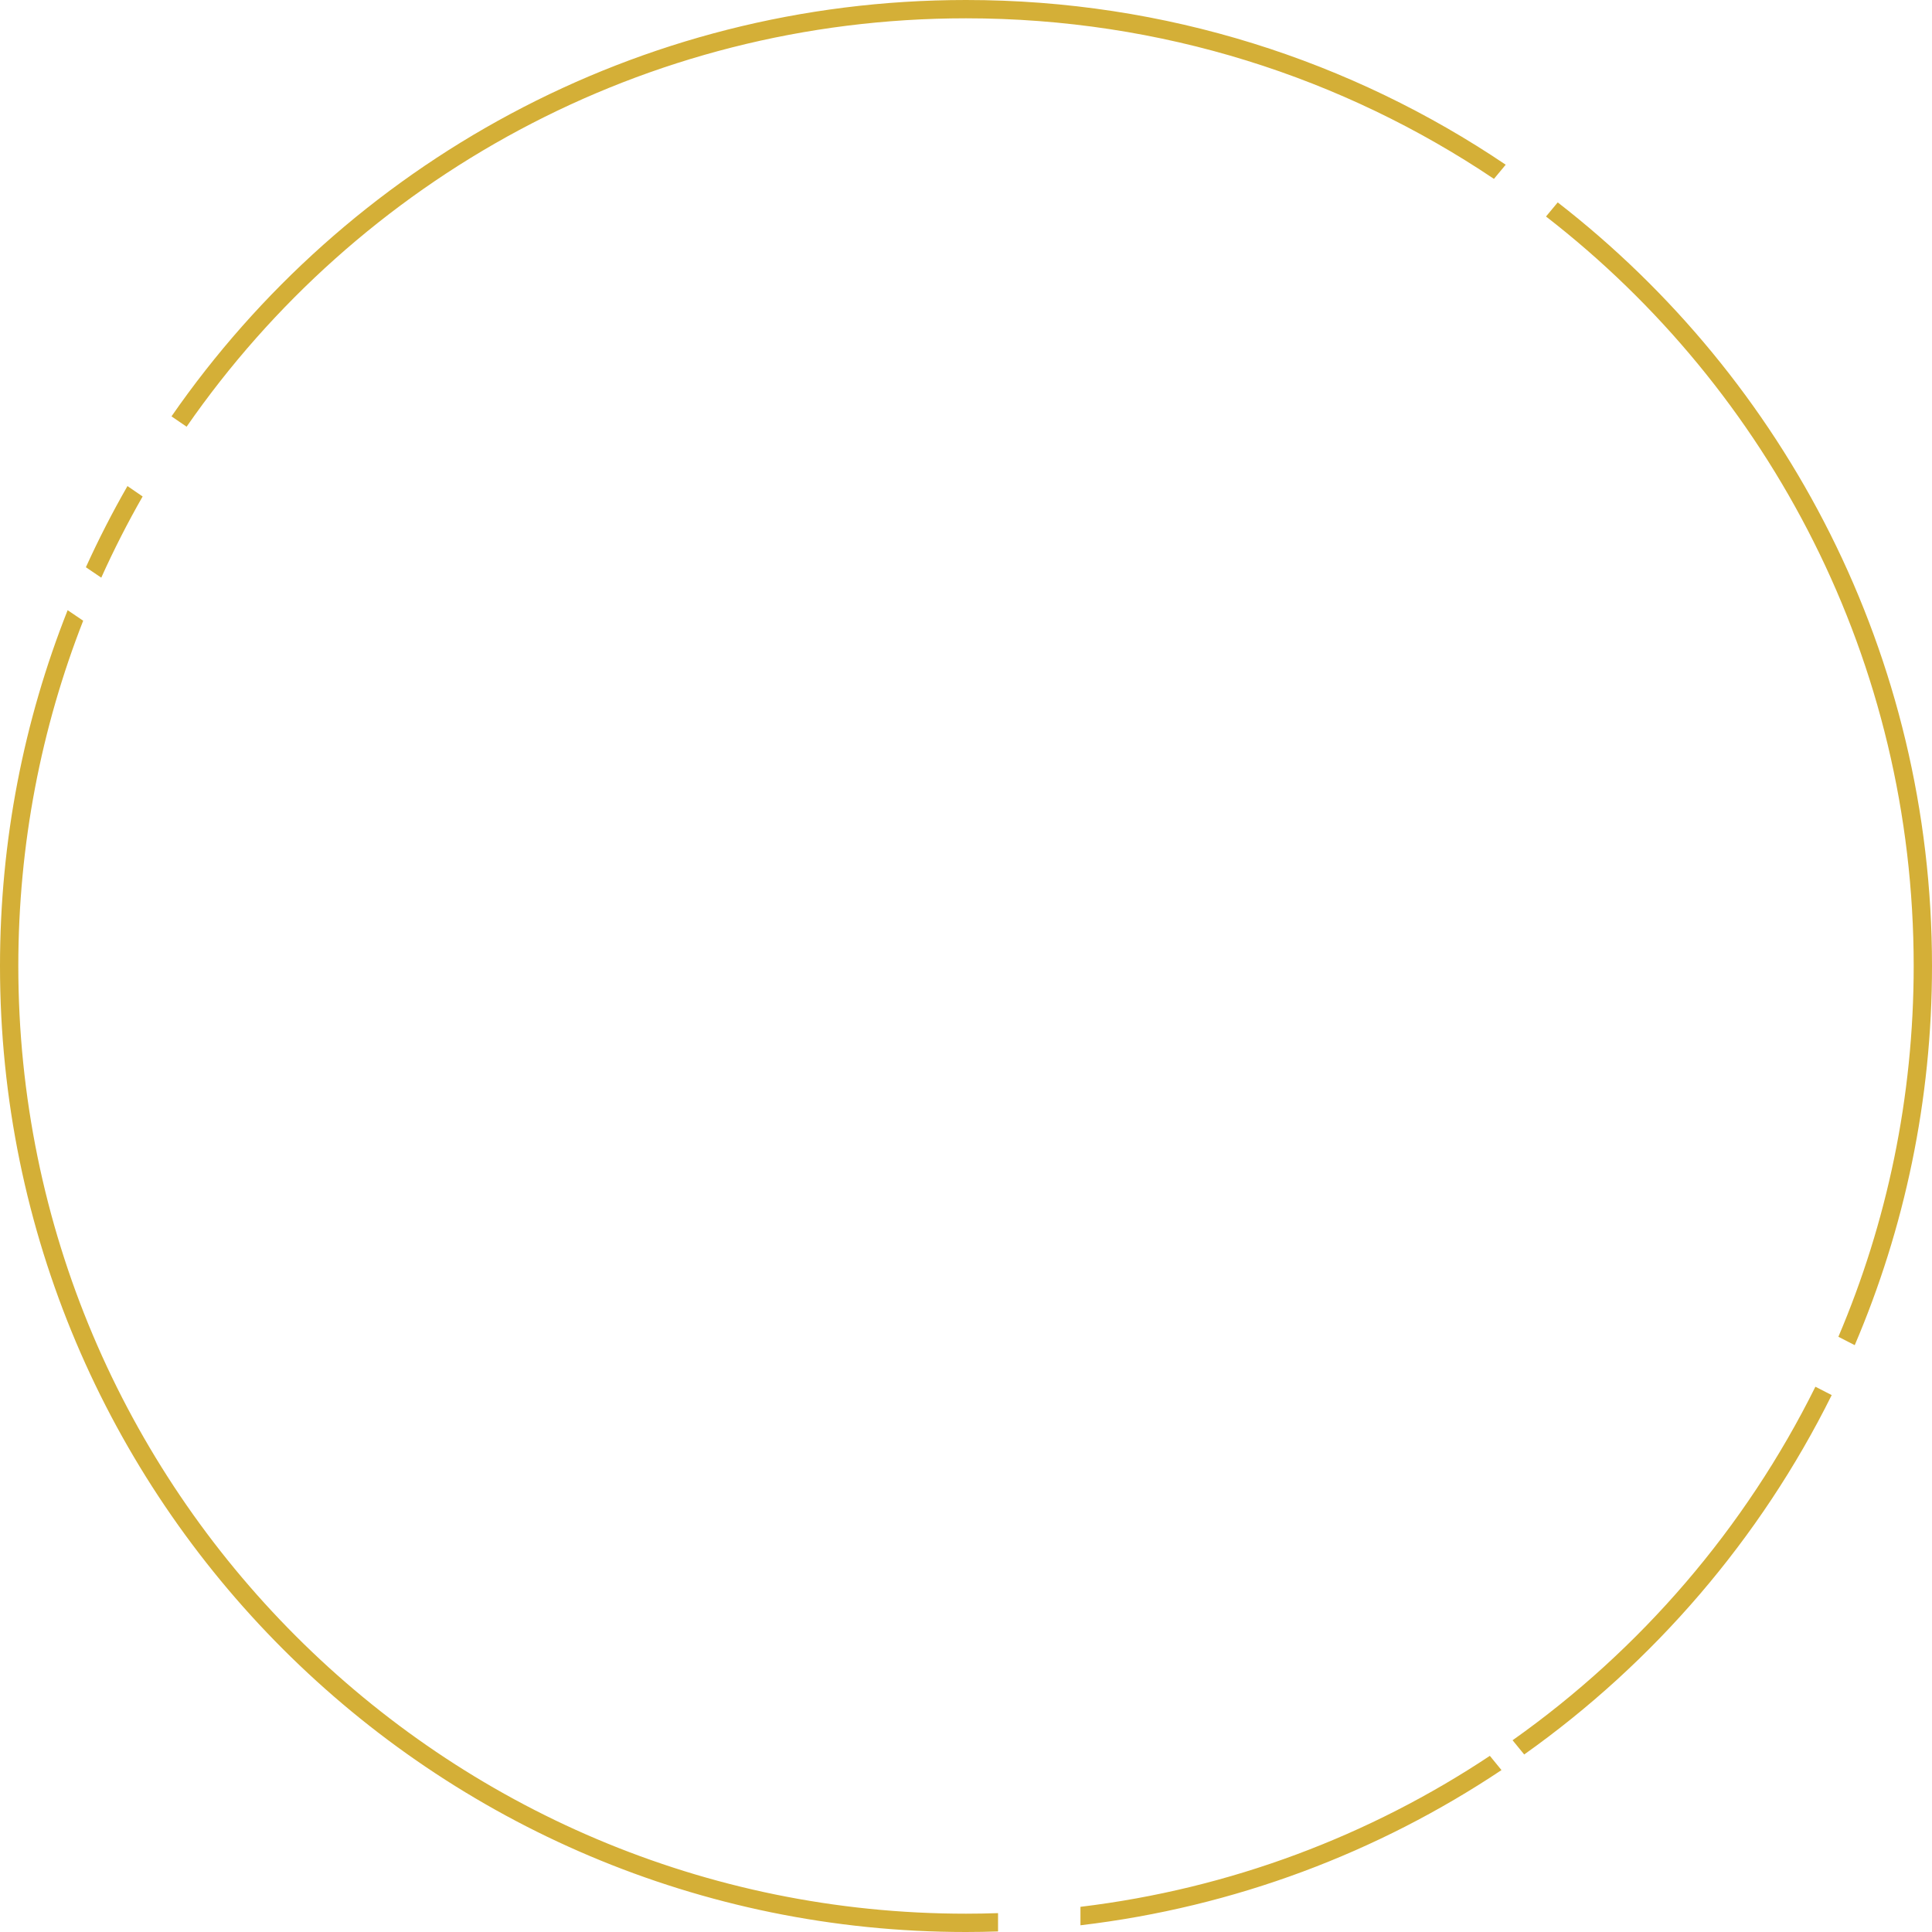 <svg width="211" height="211" viewBox="0 0 211 211" fill="none" xmlns="http://www.w3.org/2000/svg">
<path d="M9.085 67.79C4.511 79.475 2 92.194 2 105.5C2 162.661 48.339 209 105.5 209C106.671 209 107.838 208.978 109 208.939V210.94C107.838 210.978 106.671 211 105.5 211C47.234 211 0 163.766 0 105.5C0 91.777 2.62 78.666 7.387 66.641L9.085 67.79ZM163.982 193.317C150.516 202.303 134.868 208.274 118 210.266V208.25C134.39 206.277 149.601 200.474 162.712 191.761L163.982 193.317ZM200.046 152.362C192.248 168.065 180.653 181.548 166.463 191.612L165.194 190.059C179.174 180.171 190.595 166.906 198.266 151.449L200.046 152.362ZM170.124 22.105C194.994 41.405 211 71.583 211 105.5C211 120.199 207.992 134.195 202.561 146.909L200.776 145.994C206.069 133.556 209 119.87 209 105.5C209 72.201 193.274 42.577 168.845 23.645L170.124 22.105ZM15.577 54.221C13.935 57.093 12.426 60.052 11.06 63.089L9.38 61.95C10.757 58.916 12.273 55.959 13.92 53.087L15.577 54.221ZM105.5 0C127.331 0 147.614 6.631 164.443 17.989L163.158 19.536C146.681 8.462 126.845 2 105.5 2C70.221 2 39.065 19.651 20.381 46.602L18.729 45.473C37.773 17.995 69.536 0 105.5 0Z" fill="#D4AF37"/>
</svg>
